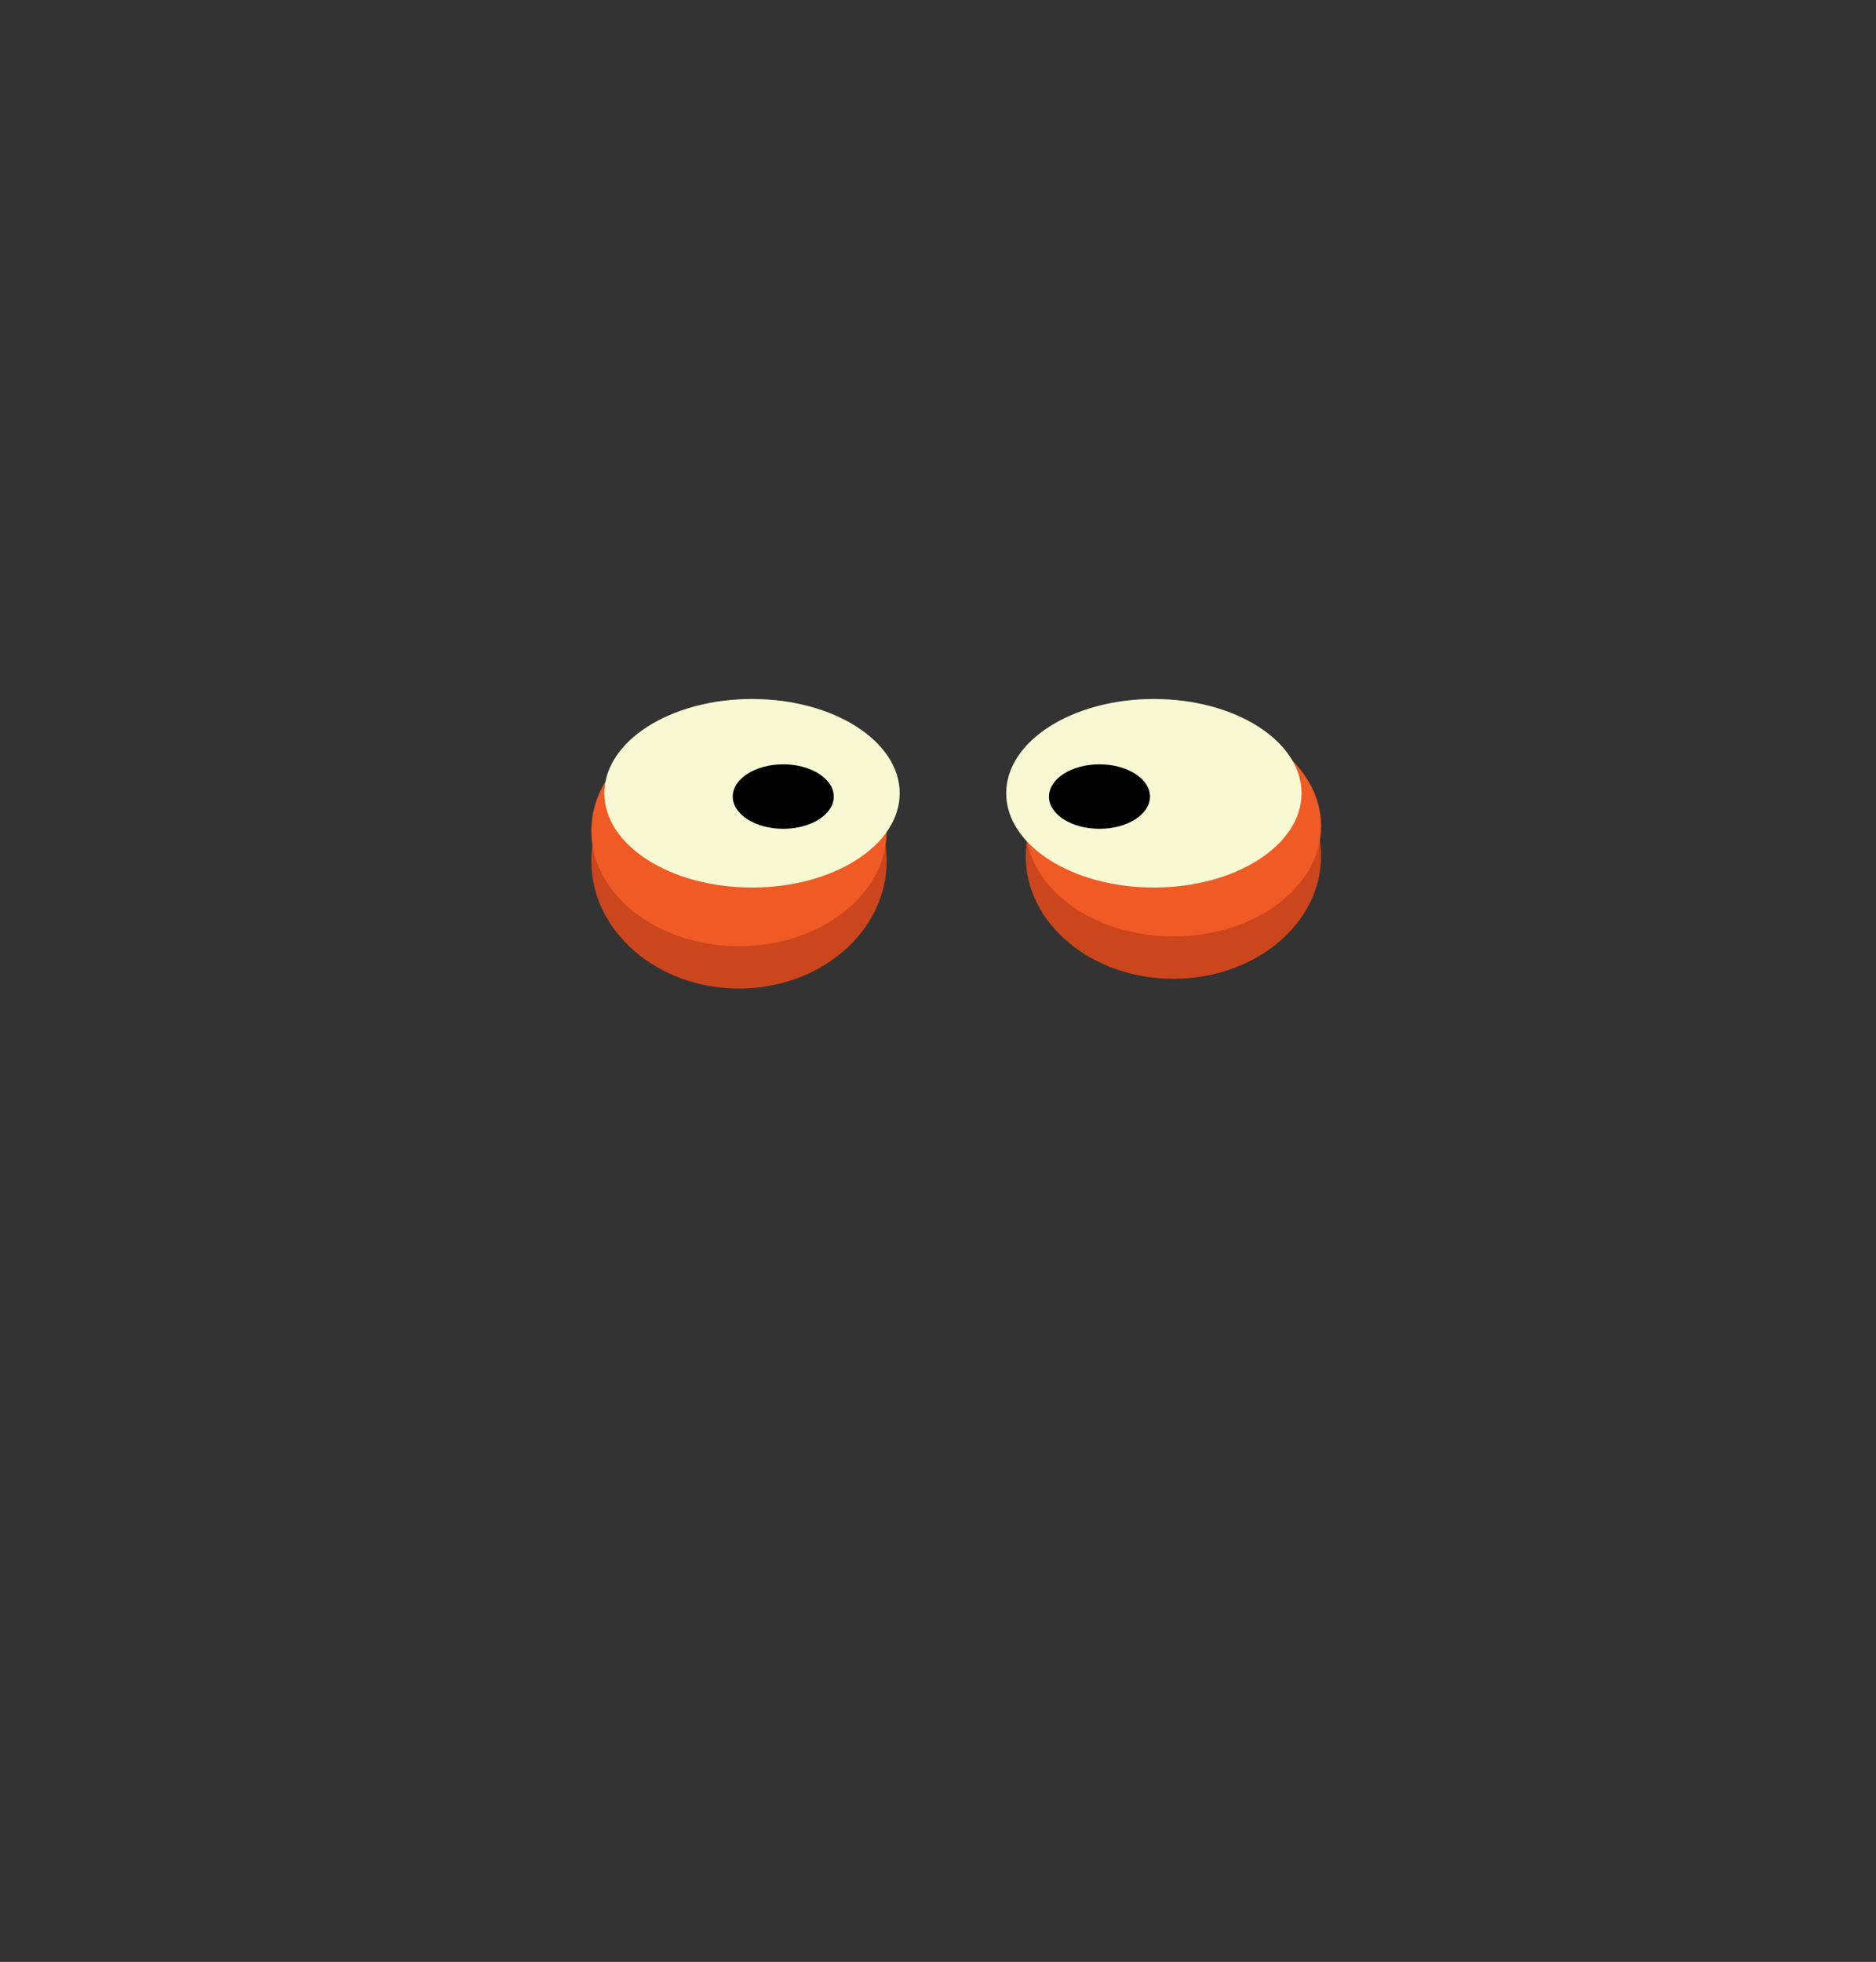 <svg xmlns="http://www.w3.org/2000/svg" viewBox="0 0 576 602">
	<rect x="0" y="0" width="576" height="602" fill="#333333" stroke="none"/>
	<defs>
		<style>
			.o6cls-1{fill:#cb461d;}
			.o6cls-2{fill:#f05a24;}
			.o6cls-3{fill:#f8f9d2;}
			.o6cls-4{fill:none;}
		</style>
	</defs>
	<title>
		Recurso 43
	</title>
	<g id="Capa_2" data-name="Capa 2">
		<g id="Capa_3" data-name="Capa 3">
			<ellipse class="o6cls-1" cx="226.9" cy="264.2" rx="45.34" ry="39.14"/>
			<ellipse class="o6cls-1" cx="360.28" cy="262.7" rx="45.34" ry="37.64"/>
			<ellipse class="o6cls-2" cx="226.9" cy="254.95" rx="45.34" ry="35.39"/>
			<ellipse class="o6cls-2" cx="360.28" cy="253.45" rx="45.34" ry="33.89"/>
			<ellipse class="o6cls-3" cx="230.9" cy="243.41" rx="45.34" ry="28.93"/>
			<path d="M256,244.43c0,5.46-7,9.89-15.51,9.89s-15.51-4.43-15.51-9.89,6.94-9.9,15.51-9.9S256,239,256,244.43Z"/>
			<ellipse class="o6cls-3" cx="354.28" cy="243.41" rx="45.34" ry="28.93"/>
			<path d="M353.09,244.43c0,5.46-6.95,9.89-15.51,9.89s-15.51-4.43-15.51-9.89,6.94-9.9,15.51-9.9S353.09,239,353.09,244.43Z"/>
			<rect class="o6cls-4" width="576" height="602"/>
		</g>
	</g>
</svg>